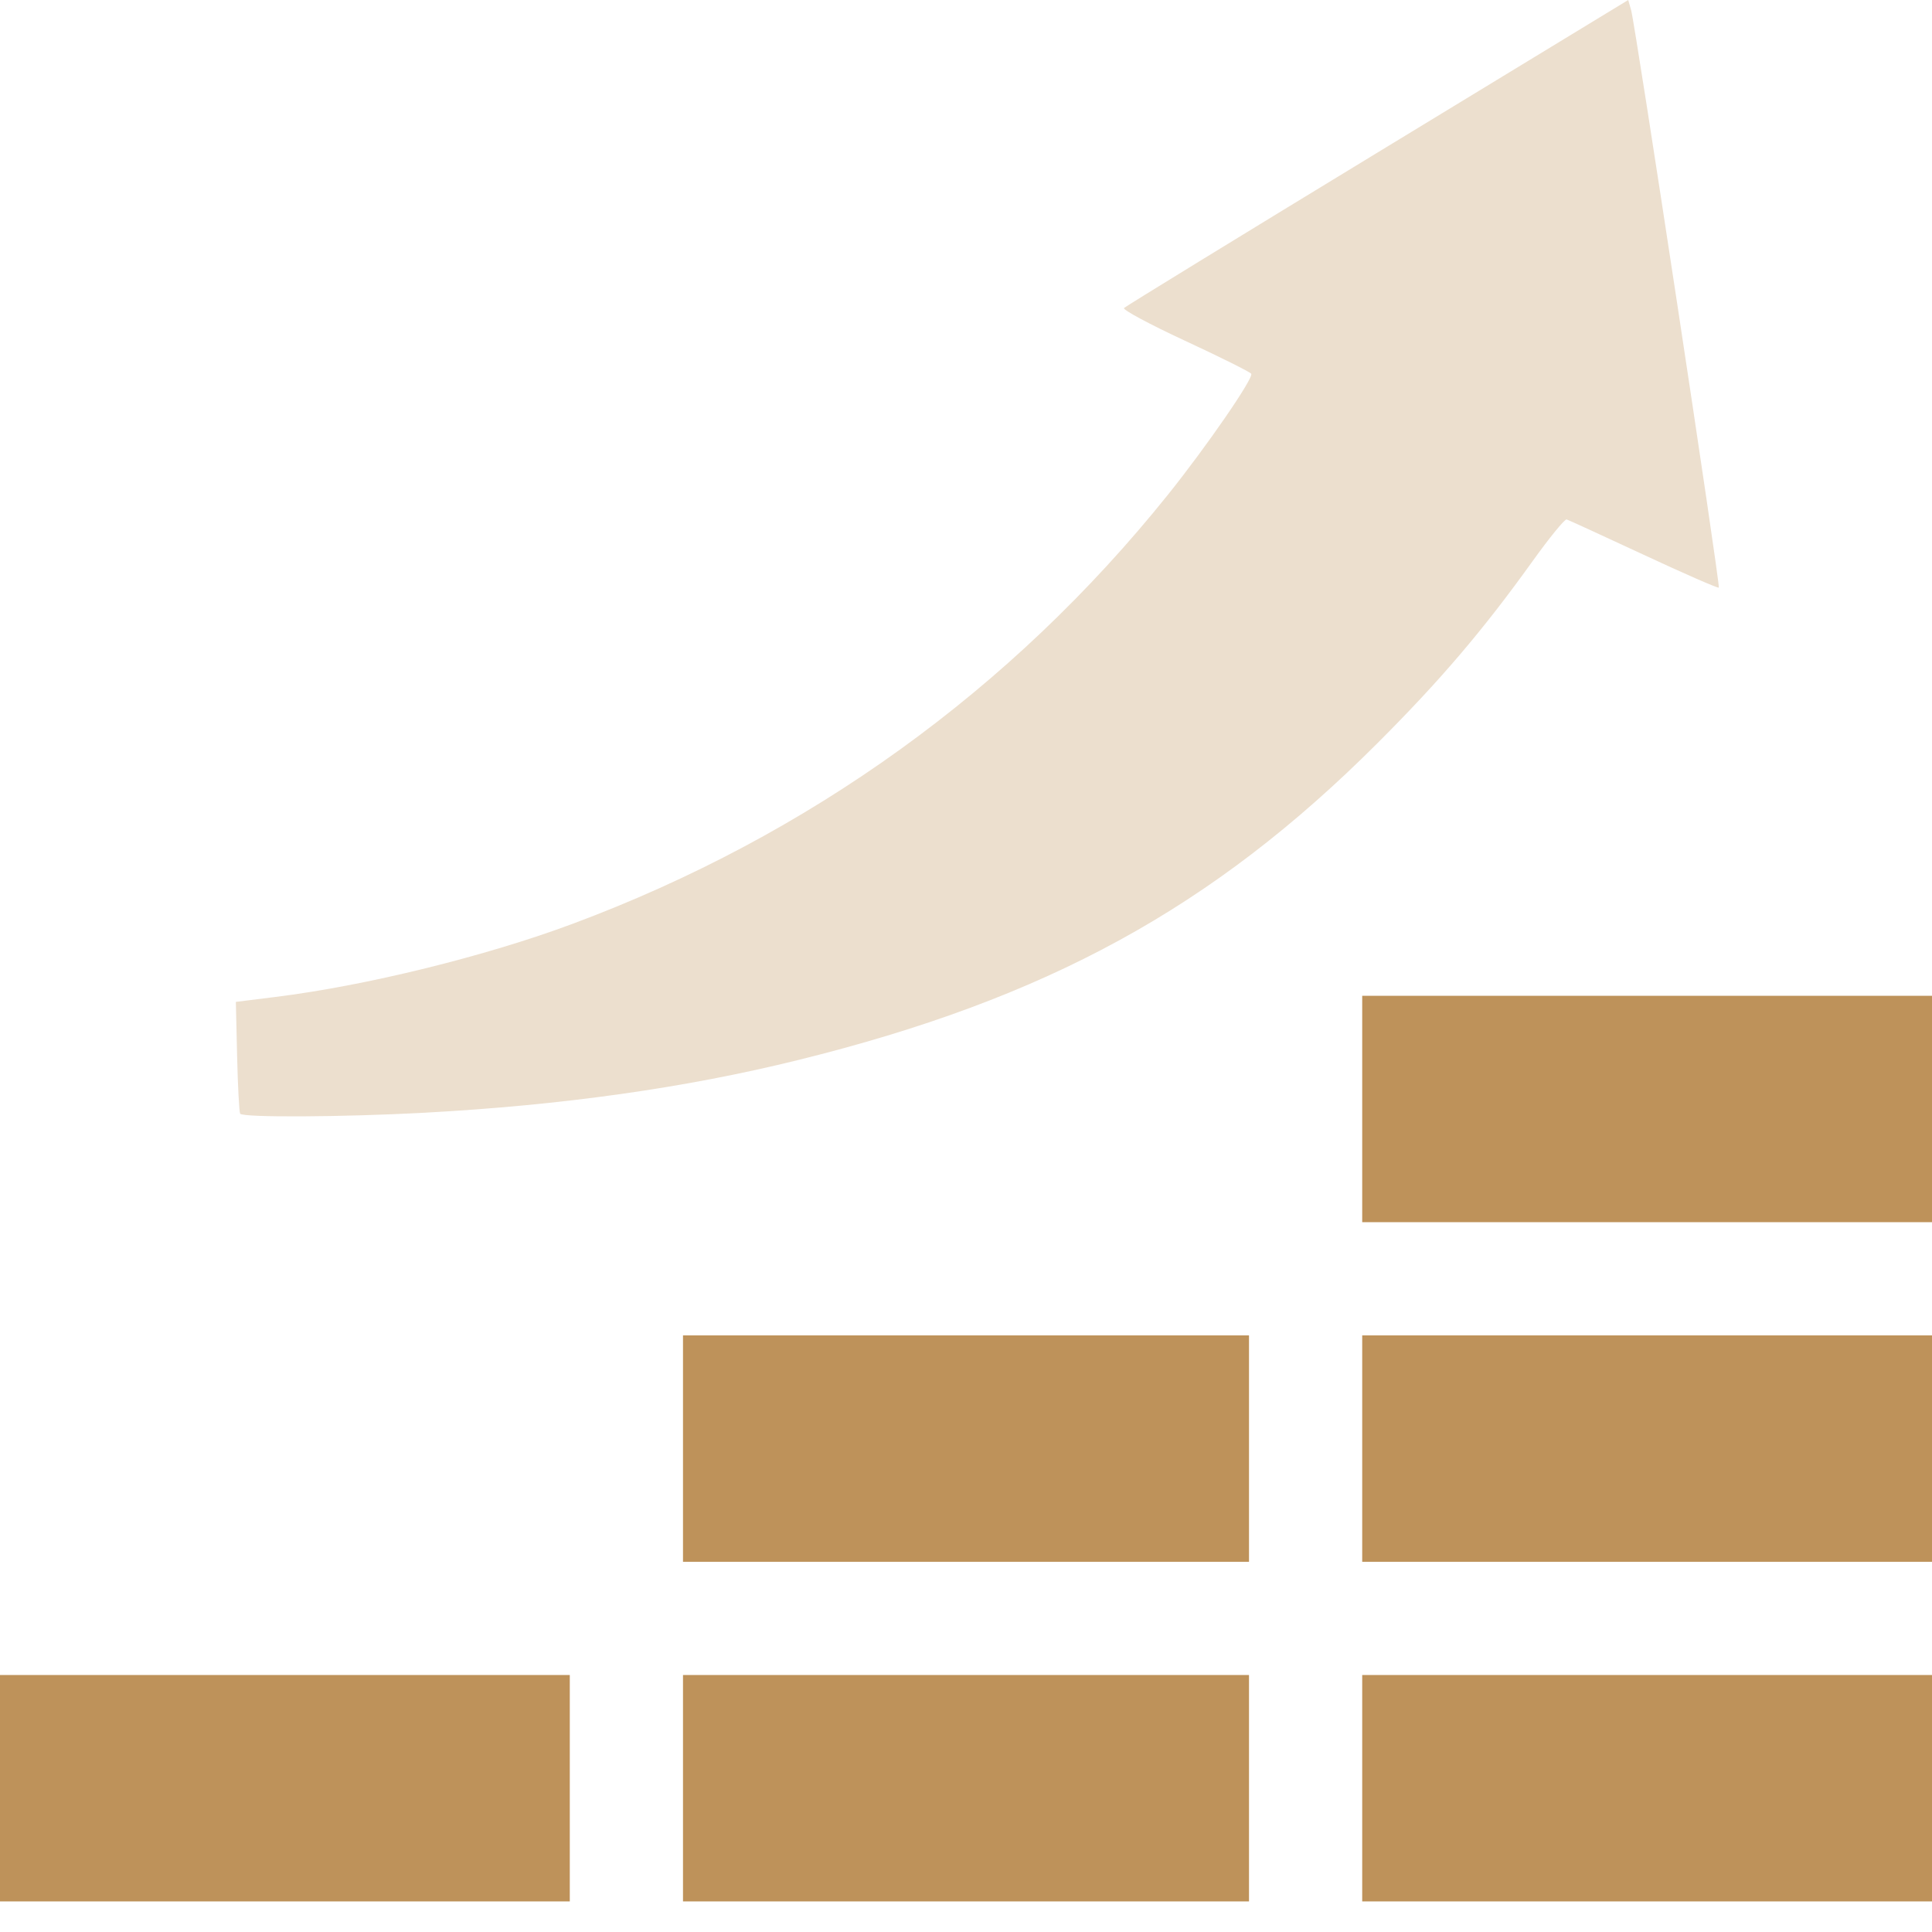 <svg width="52" height="52" viewBox="0 0 52 52" fill="none" xmlns="http://www.w3.org/2000/svg">
<path fill-rule="evenodd" clip-rule="evenodd" d="M37.079 4.104C33.37 6.361 30.298 8.245 30.253 8.29C30.208 8.335 30.948 8.732 31.898 9.173C32.847 9.613 33.648 10.013 33.677 10.06C33.747 10.173 32.476 12.018 31.428 13.324C27.22 18.568 21.774 22.493 15.414 24.864C13.072 25.738 9.85 26.531 7.414 26.833L6.348 26.966L6.382 28.432C6.401 29.238 6.438 29.932 6.464 29.975C6.531 30.082 9.233 30.068 11.426 29.949C15.145 29.747 18.441 29.282 21.474 28.533C28.171 26.879 32.644 24.433 37.075 20.002C38.767 18.311 39.915 16.964 41.243 15.113C41.7 14.476 42.115 13.966 42.166 13.981C42.216 13.996 43.15 14.424 44.24 14.932C45.33 15.44 46.24 15.838 46.262 15.816C46.309 15.769 44.017 0.677 43.902 0.274L43.824 0L37.079 4.104Z" fill="#ECDFCE"/>
<path d="M18.383 51.177V48.13V45.083H26H33.617V48.13V51.177H26H18.383Z" fill="#BE925A"/>
<path d="M36.664 51.177V48.13V45.083H44.332H52V48.13V51.177H44.332H36.664Z" fill="#BE925A"/>
<path d="M18.383 42.036V38.989V35.942H26H33.617V38.989V42.036H26H18.383Z" fill="#BE925A"/>
<path d="M36.664 42.036V38.989V35.942H44.332H52V38.989V42.036H44.332H36.664Z" fill="#BE925A"/>
<path d="M36.664 32.895V29.849V26.802H44.332H52V29.849V32.895H44.332H36.664Z" fill="#BE925A"/>
<path d="M0 51.177V48.13V45.083H7.668H15.336V48.13V51.177H7.668H0Z" fill="#BE925A"/>
</svg>
